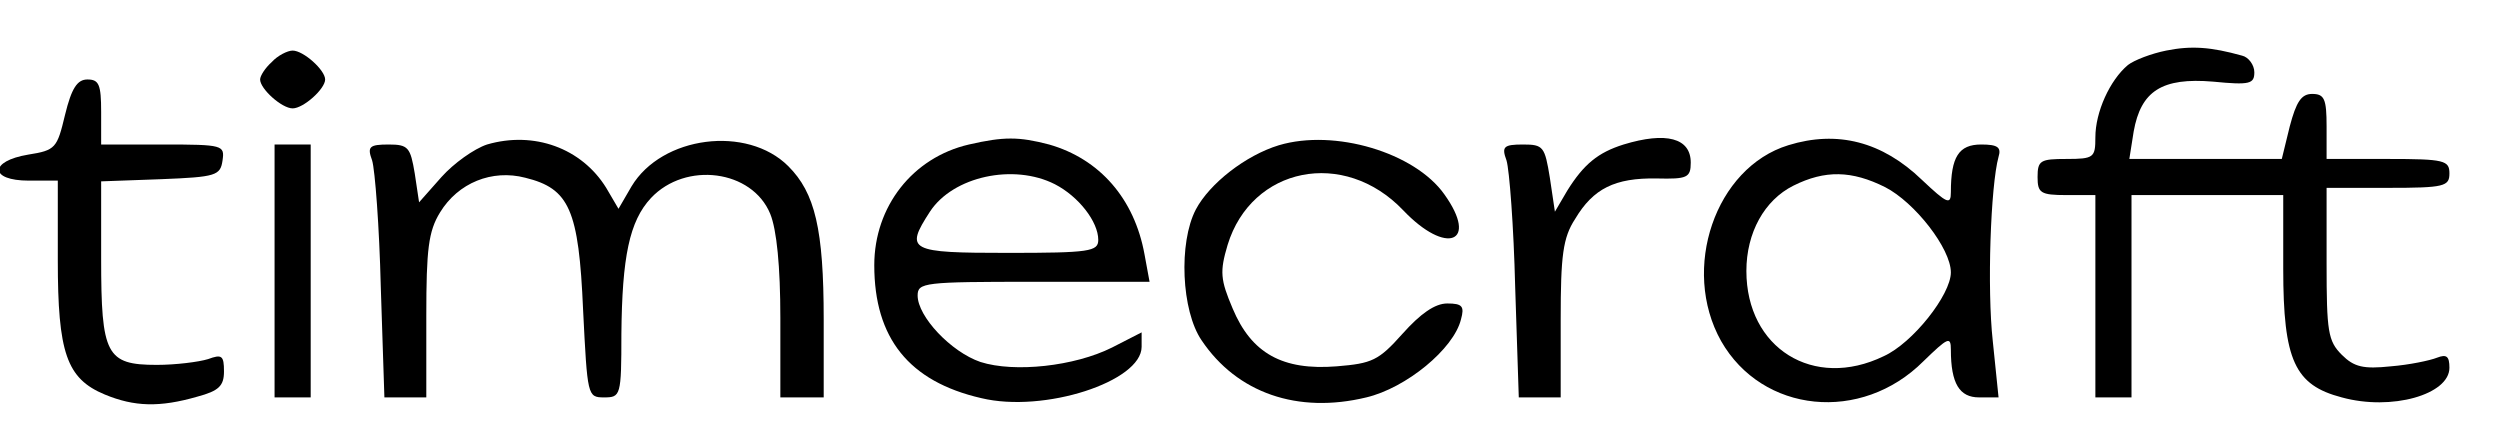 <?xml version="1.0" ?>
<!DOCTYPE svg
  PUBLIC '-//W3C//DTD SVG 20010904//EN'
  'http://www.w3.org/TR/2001/REC-SVG-20010904/DTD/svg10.dtd'>
<svg xmlns="http://www.w3.org/2000/svg" version="1.0" viewBox="0 0 346 60" preserveAspectRatio="xMidYMid meet">
	<g transform="translate(0,60) scale(0.1,-0.1)" fill="#000000" stroke="none">
		<path d="M2998 530 c-20 -4 -44 -13 -53 -20 -25 -21 -45 -65 -45 -100 0 -28 -2 -30 -40 -30 -36 0 -40 -2 -40 -25 0 -22 4 -25 40 -25 l40 0 0 -140 0 -140 25 0 25 0 0 140 0 140 105 0 105 0 0 -102 c0 -127 16 -161 81 -178 69 -19 149 4 149 41 0 16 -4 19 -17 14 -10 -4 -39 -10 -64 -12 -38 -4 -51 -1 -68 16 -19 19 -21 32 -21 126 l0 105 85 0 c78 0 85 2 85 20 0 18 -7 20 -85 20 l-85 0 0 45 c0 38 -3 45 -20 45 -15 0 -22 -11 -31 -45 l-11 -45 -105 0 -106 0 6 38 c10 56 39 75 110 69 51 -5 57 -3 57 13 0 10 -8 21 -17 23 -43 12 -70 14 -105 7z"/>
		<path d="M376 514 c-9 -8 -16 -19 -16 -24 0 -13 30 -40 45 -40 15 0 45 27 45 40 0 13 -30 40 -45 40 -7 0 -21 -7 -29 -16z"/>
		<path d="M90 441 c-11 -46 -13 -49 -51 -55 -54 -9 -54 -36 1 -36 l40 0 0 -110 c0 -128 12 -164 65 -186 41 -17 76 -18 128 -3 30 8 37 15 37 35 0 22 -3 24 -22 17 -13 -4 -45 -8 -71 -8 -70 0 -77 14 -77 147 l0 107 83 3 c76 3 82 5 85 26 3 21 1 22 -82 22 l-86 0 0 45 c0 38 -3 45 -19 45 -14 0 -22 -12 -31 -49z"/>
		<path d="M674 400 c-18 -6 -46 -26 -63 -45 l-31 -35 -6 40 c-6 36 -9 40 -36 40 -27 0 -30 -3 -23 -22 4 -13 10 -92 12 -175 l5 -153 29 0 29 0 0 113 c0 92 3 117 19 143 25 41 72 60 118 48 61 -15 74 -44 80 -183 6 -119 6 -121 29 -121 23 0 24 2 24 88 1 106 11 156 41 188 48 51 140 39 165 -22 9 -22 14 -73 14 -144 l0 -110 30 0 30 0 0 108 c0 125 -12 175 -49 212 -57 57 -175 42 -217 -28 l-18 -31 -17 29 c-34 55 -100 79 -165 60z"/>
		<path d="M1341 400 c-78 -18 -131 -86 -131 -167 0 -101 48 -161 148 -184 87 -21 222 23 222 71 l0 20 -41 -21 c-52 -26 -135 -35 -182 -20 -41 14 -87 63 -87 92 0 18 9 19 160 19 l161 0 -7 38 c-14 77 -62 132 -132 152 -42 11 -63 11 -111 0z m119 -55 c33 -17 60 -52 60 -77 0 -16 -12 -18 -125 -18 -137 0 -143 3 -108 57 32 49 116 67 173 38z"/>
		<path d="M1770 399 c-46 -14 -96 -53 -115 -89 -24 -46 -20 -140 8 -181 49 -73 133 -102 228 -79 55 13 121 67 131 108 5 18 2 22 -19 22 -17 0 -37 -14 -62 -42 -33 -37 -42 -41 -91 -45 -75 -6 -118 18 -144 80 -17 40 -18 51 -7 88 33 108 161 134 243 48 60 -63 105 -45 57 22 -41 58 -152 91 -229 68z"/>
		<path d="M2247 400 c-35 -11 -55 -27 -78 -64 l-17 -29 -7 47 c-7 43 -9 46 -37 46 -27 0 -30 -3 -23 -22 4 -13 10 -92 12 -175 l5 -153 29 0 29 0 0 108 c0 88 3 113 20 139 25 42 55 57 113 56 42 -1 47 1 47 22 0 34 -34 43 -93 25z"/>
		<path d="M2475 399 c-101 -31 -149 -171 -93 -271 57 -100 194 -114 280 -28 34 33 38 35 38 16 0 -47 12 -66 39 -66 l27 0 -8 78 c-8 72 -3 215 8 255 4 13 -1 17 -24 17 -31 0 -42 -17 -42 -66 0 -18 -5 -16 -40 17 -55 53 -117 69 -185 48z m134 -58 c41 -21 91 -85 91 -118 0 -31 -53 -98 -93 -116 -97 -47 -190 11 -190 118 0 53 25 98 65 118 44 22 81 21 127 -2z"/>
		<path d="M380 225 l0 -175 25 0 25 0 0 175 0 175 -25 0 -25 0 0 -175z"/>
	</g>
</svg>